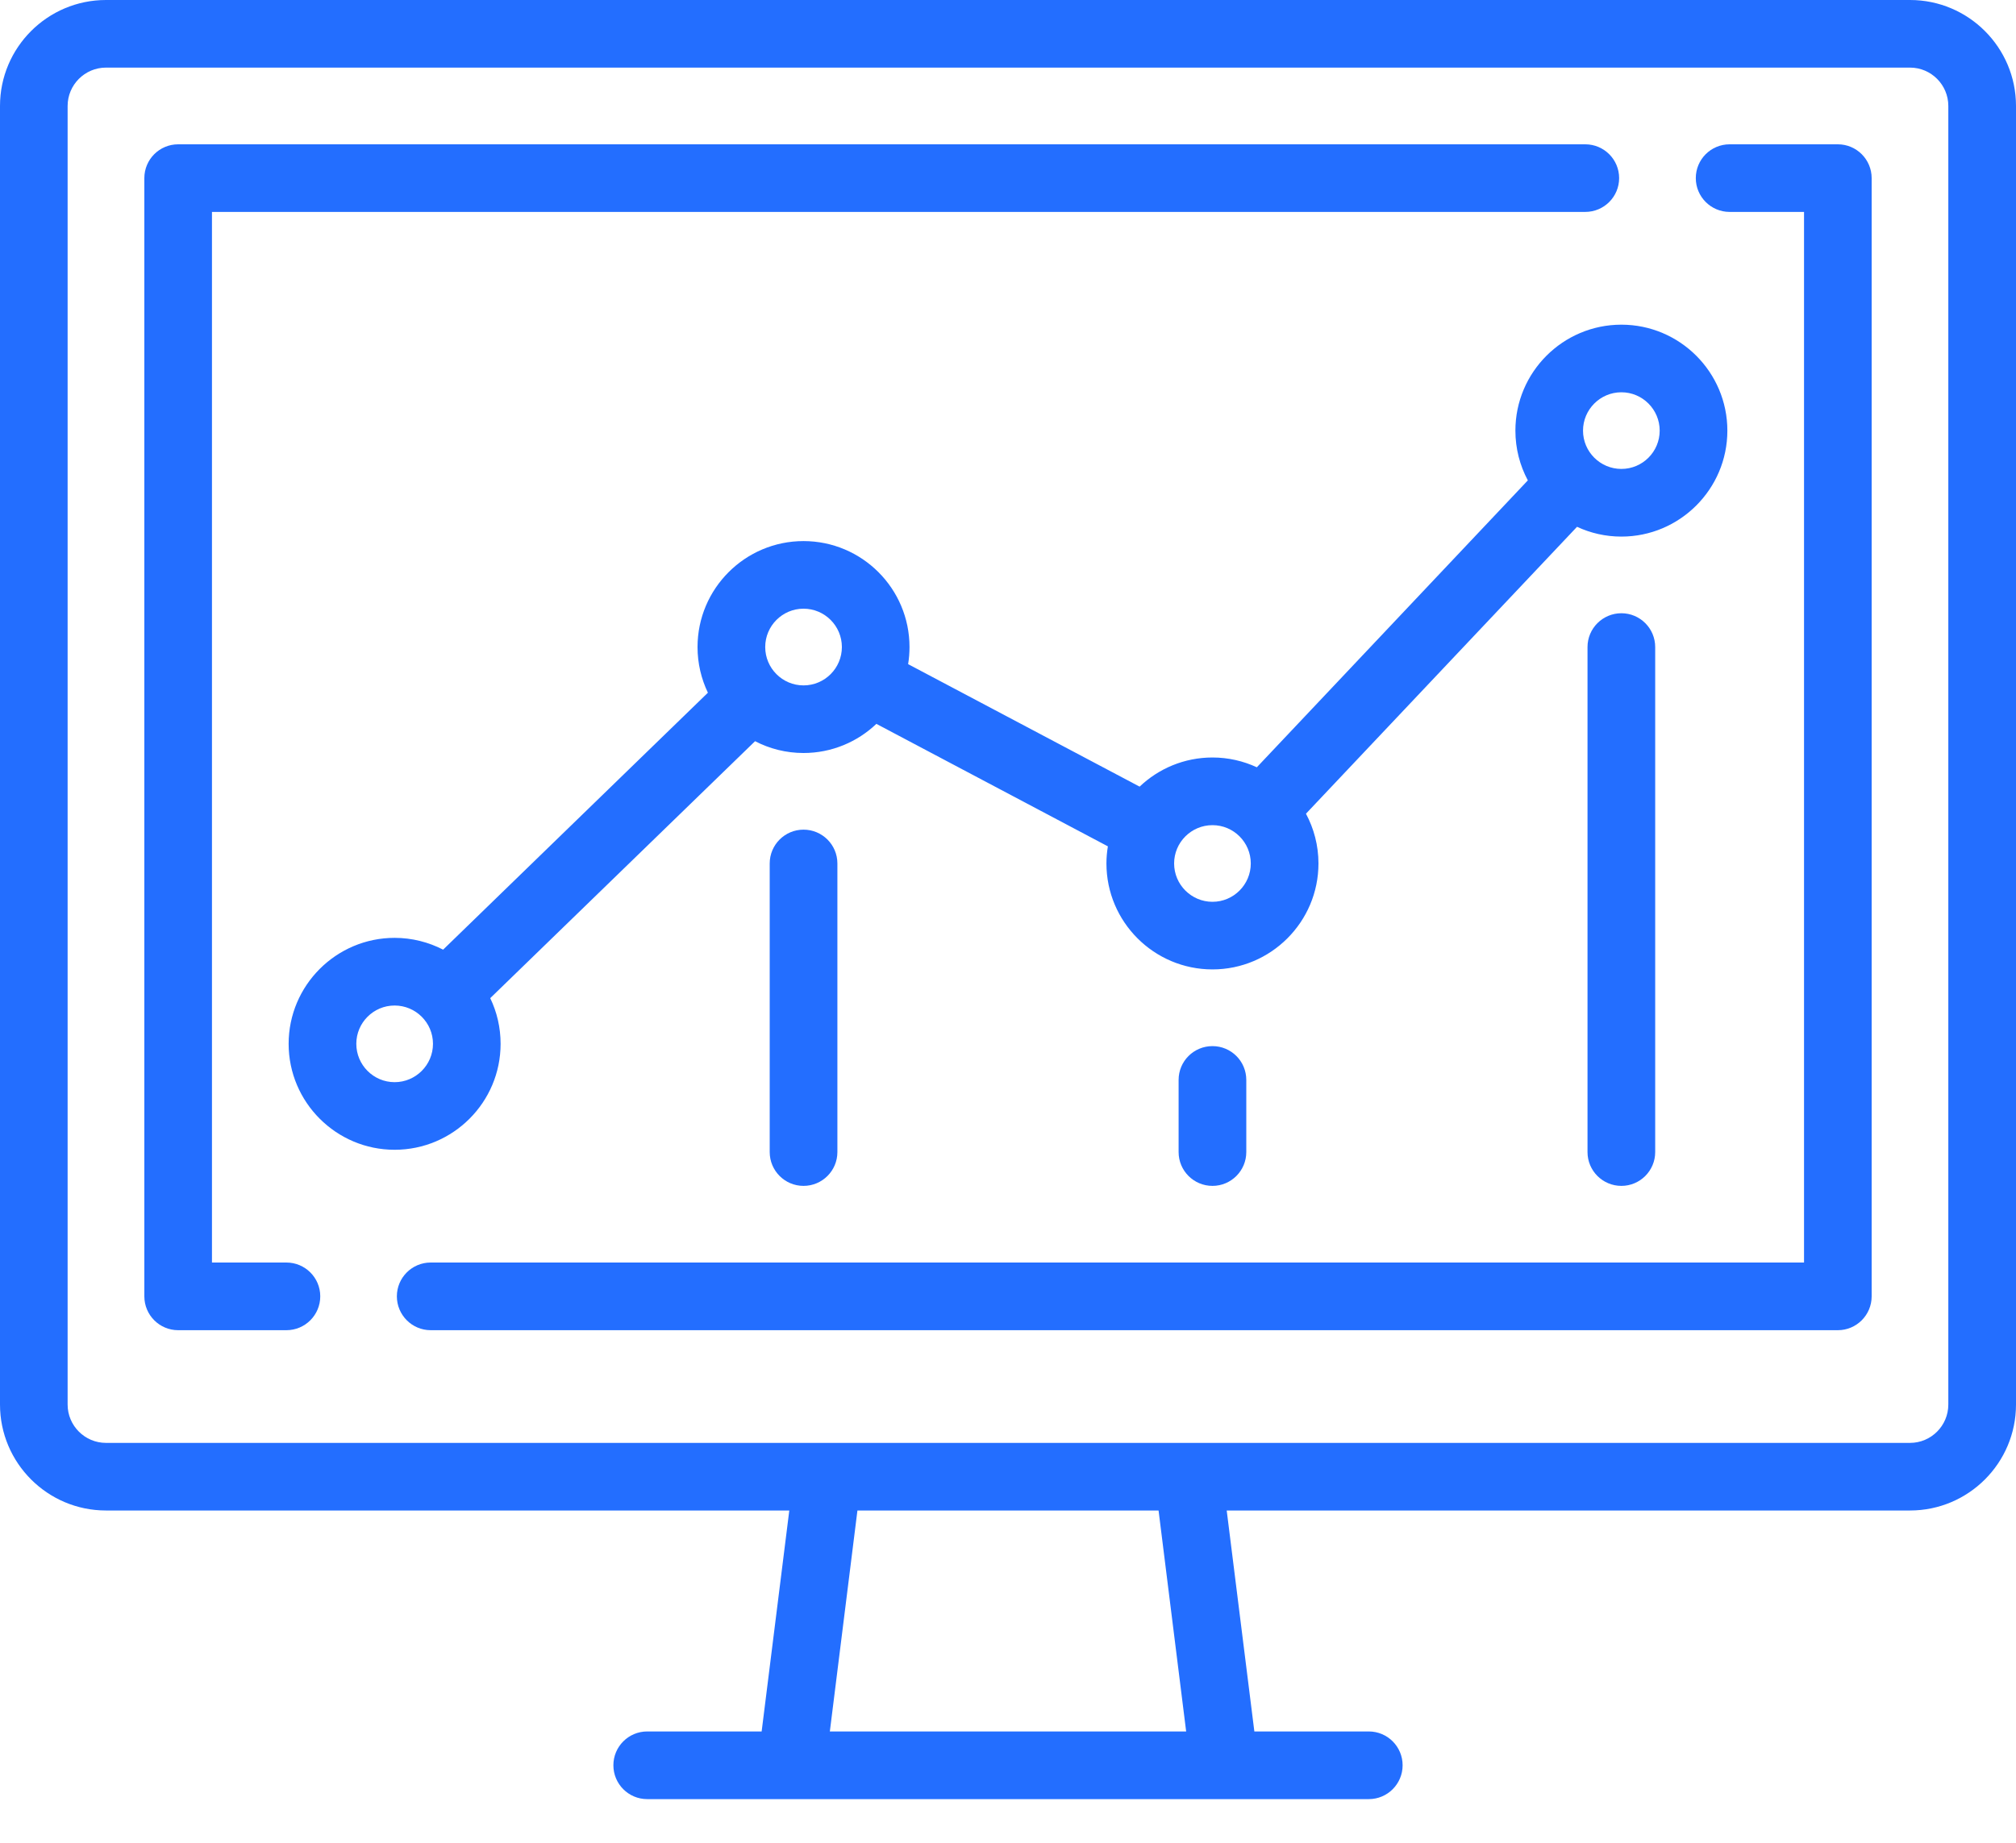 <svg width="35" height="32" viewBox="0 0 35 32" fill="none" xmlns="http://www.w3.org/2000/svg">
<path d="M33.16 0H1.84C0.825 0 0 0.825 0 1.84V24.39C0 25.405 0.825 26.23 1.84 26.23H13.703L13.223 30.067H11.236C10.912 30.067 10.649 30.33 10.649 30.654C10.649 30.979 10.912 31.242 11.236 31.242H23.764C24.088 31.242 24.351 30.979 24.351 30.654C24.351 30.33 24.088 30.067 23.764 30.067H21.777L21.297 26.23H33.16C34.175 26.23 35 25.405 35 24.39V1.84C35 0.825 34.175 0 33.16 0ZM14.407 30.067L14.886 26.23H20.114L20.593 30.067H14.407ZM33.825 24.39C33.825 24.757 33.527 25.056 33.16 25.056H1.84C1.473 25.056 1.174 24.757 1.174 24.39V1.84C1.174 1.473 1.473 1.174 1.84 1.174H33.16C33.527 1.174 33.825 1.473 33.825 1.84V24.39Z" fill="#236EFF"/>
<path d="M27.522 2.506H3.093C2.769 2.506 2.506 2.768 2.506 3.093V22.511C2.506 22.835 2.768 23.099 3.093 23.099H4.972C5.297 23.099 5.56 22.836 5.56 22.511C5.56 22.187 5.297 21.924 4.972 21.924H3.68V3.68H27.522C27.847 3.68 28.11 3.417 28.11 3.093C28.11 2.769 27.847 2.506 27.522 2.506Z" fill="#236EFF"/>
<path d="M31.907 2.506H30.028C29.704 2.506 29.441 2.768 29.441 3.093C29.441 3.417 29.704 3.68 30.028 3.68H31.32V21.924H7.477C7.153 21.924 6.89 22.187 6.89 22.511C6.89 22.835 7.153 23.099 7.477 23.099H31.907C32.231 23.099 32.494 22.836 32.494 22.511V3.093C32.494 2.769 32.231 2.506 31.907 2.506Z" fill="#236EFF"/>
<path d="M28.149 5.638C27.134 5.638 26.309 6.463 26.309 7.478C26.309 7.79 26.387 8.084 26.525 8.342L21.82 13.324C21.585 13.215 21.324 13.154 21.05 13.154C20.56 13.154 20.114 13.347 19.785 13.66L15.766 11.533C15.782 11.436 15.79 11.337 15.79 11.236C15.79 10.221 14.965 9.396 13.95 9.396C12.936 9.396 12.11 10.221 12.11 11.236C12.11 11.52 12.175 11.789 12.29 12.029L7.693 16.491C7.441 16.361 7.154 16.286 6.851 16.286C5.837 16.286 5.011 17.112 5.011 18.126C5.011 19.141 5.837 19.966 6.851 19.966C7.866 19.966 8.691 19.141 8.691 18.126C8.691 17.843 8.627 17.574 8.511 17.333L13.109 12.871C13.361 13.002 13.647 13.076 13.95 13.076C14.44 13.076 14.886 12.883 15.215 12.57L19.234 14.697C19.218 14.794 19.209 14.893 19.209 14.994C19.209 16.009 20.035 16.834 21.05 16.834C22.064 16.834 22.89 16.009 22.89 14.994C22.89 14.682 22.811 14.388 22.673 14.13L27.379 9.148C27.613 9.257 27.874 9.318 28.149 9.318C29.163 9.318 29.989 8.492 29.989 7.478C29.989 6.463 29.163 5.638 28.149 5.638ZM6.851 18.792C6.484 18.792 6.186 18.493 6.186 18.126C6.186 17.759 6.484 17.461 6.851 17.461C7.218 17.461 7.517 17.759 7.517 18.126C7.517 18.493 7.218 18.792 6.851 18.792ZM13.95 11.902C13.583 11.902 13.285 11.603 13.285 11.236C13.285 10.869 13.583 10.57 13.95 10.57C14.318 10.57 14.616 10.869 14.616 11.236C14.616 11.603 14.318 11.902 13.95 11.902ZM21.05 15.66C20.683 15.66 20.384 15.361 20.384 14.994C20.384 14.627 20.683 14.329 21.05 14.329C21.417 14.329 21.715 14.627 21.715 14.994C21.715 15.361 21.417 15.66 21.05 15.66ZM28.149 8.143C27.782 8.143 27.483 7.845 27.483 7.478C27.483 7.111 27.782 6.812 28.149 6.812C28.516 6.812 28.814 7.111 28.814 7.478C28.814 7.845 28.516 8.143 28.149 8.143Z" fill="#236EFF"/>
<path d="M28.149 10.649C27.825 10.649 27.561 10.912 27.561 11.236V20.006C27.561 20.33 27.824 20.593 28.149 20.593C28.473 20.593 28.736 20.33 28.736 20.006V11.236C28.736 10.912 28.473 10.649 28.149 10.649Z" fill="#236EFF"/>
<path d="M13.95 14.407C13.626 14.407 13.363 14.67 13.363 14.994V20.006C13.363 20.33 13.626 20.593 13.95 20.593C14.275 20.593 14.538 20.33 14.538 20.006V14.994C14.538 14.67 14.275 14.407 13.95 14.407Z" fill="#236EFF"/>
<path d="M21.05 18.166C20.725 18.166 20.462 18.428 20.462 18.753V20.006C20.462 20.33 20.725 20.593 21.05 20.593C21.374 20.593 21.637 20.33 21.637 20.006V18.753C21.637 18.428 21.374 18.166 21.05 18.166Z" fill="#236EFF"/>
</svg>
